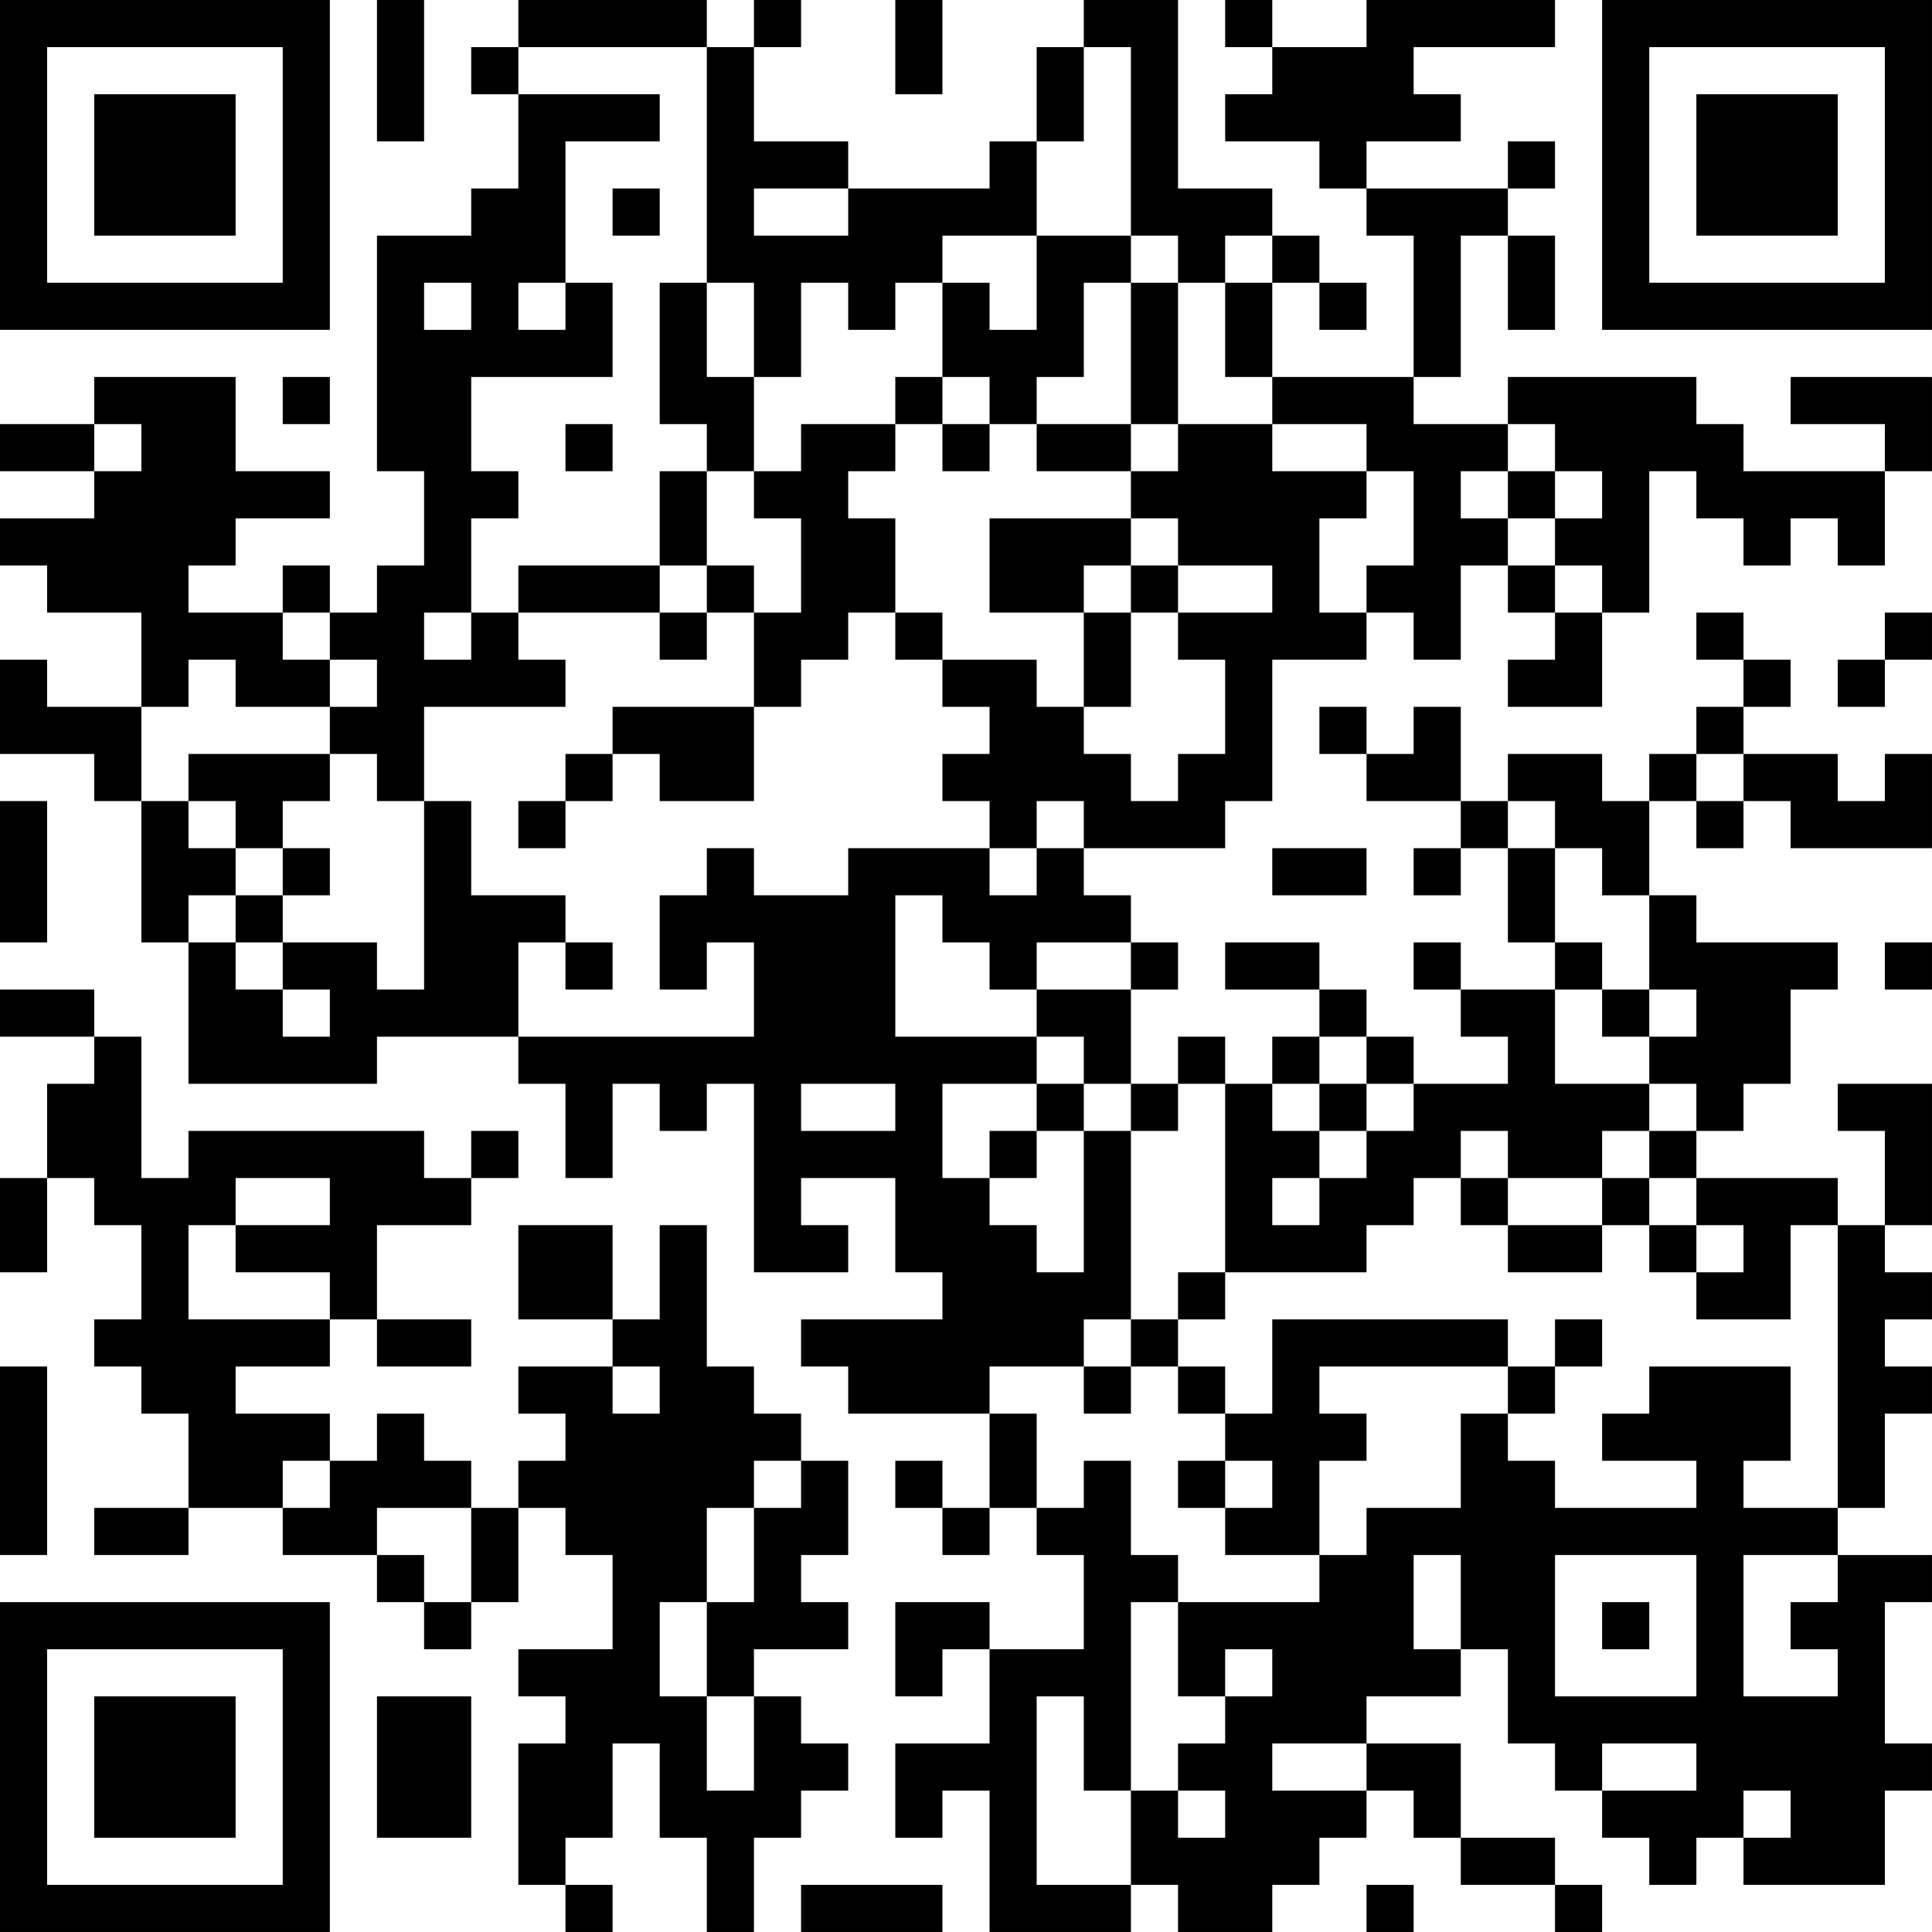 <?xml version="1.0" encoding="UTF-8"?>
<svg xmlns="http://www.w3.org/2000/svg" version="1.1" width="200" height="200" viewBox="0 0 200 200"><rect x="0" y="0" width="200" height="200" fill="#ffffff"/><g transform="scale(4.878)"><g transform="translate(0,0)"><path fill-rule="evenodd" d="M8 0L8 3L9 3L9 0ZM11 0L11 1L10 1L10 2L11 2L11 4L10 4L10 5L8 5L8 10L9 10L9 12L8 12L8 13L7 13L7 12L6 12L6 13L4 13L4 12L5 12L5 11L7 11L7 10L5 10L5 8L2 8L2 9L0 9L0 10L2 10L2 11L0 11L0 12L1 12L1 13L3 13L3 15L1 15L1 14L0 14L0 16L2 16L2 17L3 17L3 20L4 20L4 23L8 23L8 22L11 22L11 23L12 23L12 25L13 25L13 23L14 23L14 24L15 24L15 23L16 23L16 27L18 27L18 26L17 26L17 25L19 25L19 27L20 27L20 28L17 28L17 29L18 29L18 30L21 30L21 32L20 32L20 31L19 31L19 32L20 32L20 33L21 33L21 32L22 32L22 33L23 33L23 35L21 35L21 34L19 34L19 36L20 36L20 35L21 35L21 37L19 37L19 39L20 39L20 38L21 38L21 41L24 41L24 40L25 40L25 41L27 41L27 40L28 40L28 39L29 39L29 38L30 38L30 39L31 39L31 40L33 40L33 41L34 41L34 40L33 40L33 39L31 39L31 37L29 37L29 36L31 36L31 35L32 35L32 37L33 37L33 38L34 38L34 39L35 39L35 40L36 40L36 39L37 39L37 40L40 40L40 38L41 38L41 37L40 37L40 34L41 34L41 33L39 33L39 32L40 32L40 30L41 30L41 29L40 29L40 28L41 28L41 27L40 27L40 26L41 26L41 23L39 23L39 24L40 24L40 26L39 26L39 25L36 25L36 24L37 24L37 23L38 23L38 21L39 21L39 20L36 20L36 19L35 19L35 17L36 17L36 18L37 18L37 17L38 17L38 18L41 18L41 16L40 16L40 17L39 17L39 16L37 16L37 15L38 15L38 14L37 14L37 13L36 13L36 14L37 14L37 15L36 15L36 16L35 16L35 17L34 17L34 16L32 16L32 17L31 17L31 15L30 15L30 16L29 16L29 15L28 15L28 16L29 16L29 17L31 17L31 18L30 18L30 19L31 19L31 18L32 18L32 20L33 20L33 21L31 21L31 20L30 20L30 21L31 21L31 22L32 22L32 23L30 23L30 22L29 22L29 21L28 21L28 20L26 20L26 21L28 21L28 22L27 22L27 23L26 23L26 22L25 22L25 23L24 23L24 21L25 21L25 20L24 20L24 19L23 19L23 18L26 18L26 17L27 17L27 14L29 14L29 13L30 13L30 14L31 14L31 12L32 12L32 13L33 13L33 14L32 14L32 15L34 15L34 13L35 13L35 10L36 10L36 11L37 11L37 12L38 12L38 11L39 11L39 12L40 12L40 10L41 10L41 8L38 8L38 9L40 9L40 10L37 10L37 9L36 9L36 8L32 8L32 9L30 9L30 8L31 8L31 5L32 5L32 7L33 7L33 5L32 5L32 4L33 4L33 3L32 3L32 4L29 4L29 3L31 3L31 2L30 2L30 1L33 1L33 0L29 0L29 1L27 1L27 0L26 0L26 1L27 1L27 2L26 2L26 3L28 3L28 4L29 4L29 5L30 5L30 8L27 8L27 6L28 6L28 7L29 7L29 6L28 6L28 5L27 5L27 4L25 4L25 0L23 0L23 1L22 1L22 3L21 3L21 4L18 4L18 3L16 3L16 1L17 1L17 0L16 0L16 1L15 1L15 0ZM19 0L19 2L20 2L20 0ZM11 1L11 2L14 2L14 3L12 3L12 6L11 6L11 7L12 7L12 6L13 6L13 8L10 8L10 10L11 10L11 11L10 11L10 13L9 13L9 14L10 14L10 13L11 13L11 14L12 14L12 15L9 15L9 17L8 17L8 16L7 16L7 15L8 15L8 14L7 14L7 13L6 13L6 14L7 14L7 15L5 15L5 14L4 14L4 15L3 15L3 17L4 17L4 18L5 18L5 19L4 19L4 20L5 20L5 21L6 21L6 22L7 22L7 21L6 21L6 20L8 20L8 21L9 21L9 17L10 17L10 19L12 19L12 20L11 20L11 22L16 22L16 20L15 20L15 21L14 21L14 19L15 19L15 18L16 18L16 19L18 19L18 18L21 18L21 19L22 19L22 18L23 18L23 17L22 17L22 18L21 18L21 17L20 17L20 16L21 16L21 15L20 15L20 14L22 14L22 15L23 15L23 16L24 16L24 17L25 17L25 16L26 16L26 14L25 14L25 13L27 13L27 12L25 12L25 11L24 11L24 10L25 10L25 9L27 9L27 10L29 10L29 11L28 11L28 13L29 13L29 12L30 12L30 10L29 10L29 9L27 9L27 8L26 8L26 6L27 6L27 5L26 5L26 6L25 6L25 5L24 5L24 1L23 1L23 3L22 3L22 5L20 5L20 6L19 6L19 7L18 7L18 6L17 6L17 8L16 8L16 6L15 6L15 1ZM13 4L13 5L14 5L14 4ZM16 4L16 5L18 5L18 4ZM22 5L22 7L21 7L21 6L20 6L20 8L19 8L19 9L17 9L17 10L16 10L16 8L15 8L15 6L14 6L14 9L15 9L15 10L14 10L14 12L11 12L11 13L14 13L14 14L15 14L15 13L16 13L16 15L13 15L13 16L12 16L12 17L11 17L11 18L12 18L12 17L13 17L13 16L14 16L14 17L16 17L16 15L17 15L17 14L18 14L18 13L19 13L19 14L20 14L20 13L19 13L19 11L18 11L18 10L19 10L19 9L20 9L20 10L21 10L21 9L22 9L22 10L24 10L24 9L25 9L25 6L24 6L24 5ZM9 6L9 7L10 7L10 6ZM23 6L23 8L22 8L22 9L24 9L24 6ZM6 8L6 9L7 9L7 8ZM20 8L20 9L21 9L21 8ZM2 9L2 10L3 10L3 9ZM12 9L12 10L13 10L13 9ZM32 9L32 10L31 10L31 11L32 11L32 12L33 12L33 13L34 13L34 12L33 12L33 11L34 11L34 10L33 10L33 9ZM15 10L15 12L14 12L14 13L15 13L15 12L16 12L16 13L17 13L17 11L16 11L16 10ZM32 10L32 11L33 11L33 10ZM21 11L21 13L23 13L23 15L24 15L24 13L25 13L25 12L24 12L24 11ZM23 12L23 13L24 13L24 12ZM40 13L40 14L39 14L39 15L40 15L40 14L41 14L41 13ZM4 16L4 17L5 17L5 18L6 18L6 19L5 19L5 20L6 20L6 19L7 19L7 18L6 18L6 17L7 17L7 16ZM36 16L36 17L37 17L37 16ZM0 17L0 20L1 20L1 17ZM32 17L32 18L33 18L33 20L34 20L34 21L33 21L33 23L35 23L35 24L34 24L34 25L32 25L32 24L31 24L31 25L30 25L30 26L29 26L29 27L26 27L26 23L25 23L25 24L24 24L24 23L23 23L23 22L22 22L22 21L24 21L24 20L22 20L22 21L21 21L21 20L20 20L20 19L19 19L19 22L22 22L22 23L20 23L20 25L21 25L21 26L22 26L22 27L23 27L23 24L24 24L24 28L23 28L23 29L21 29L21 30L22 30L22 32L23 32L23 31L24 31L24 33L25 33L25 34L24 34L24 38L23 38L23 36L22 36L22 40L24 40L24 38L25 38L25 39L26 39L26 38L25 38L25 37L26 37L26 36L27 36L27 35L26 35L26 36L25 36L25 34L28 34L28 33L29 33L29 32L31 32L31 30L32 30L32 31L33 31L33 32L36 32L36 31L34 31L34 30L35 30L35 29L38 29L38 31L37 31L37 32L39 32L39 26L38 26L38 28L36 28L36 27L37 27L37 26L36 26L36 25L35 25L35 24L36 24L36 23L35 23L35 22L36 22L36 21L35 21L35 19L34 19L34 18L33 18L33 17ZM27 18L27 19L29 19L29 18ZM12 20L12 21L13 21L13 20ZM40 20L40 21L41 21L41 20ZM0 21L0 22L2 22L2 23L1 23L1 25L0 25L0 27L1 27L1 25L2 25L2 26L3 26L3 28L2 28L2 29L3 29L3 30L4 30L4 32L2 32L2 33L4 33L4 32L6 32L6 33L8 33L8 34L9 34L9 35L10 35L10 34L11 34L11 32L12 32L12 33L13 33L13 35L11 35L11 36L12 36L12 37L11 37L11 40L12 40L12 41L13 41L13 40L12 40L12 39L13 39L13 37L14 37L14 39L15 39L15 41L16 41L16 39L17 39L17 38L18 38L18 37L17 37L17 36L16 36L16 35L18 35L18 34L17 34L17 33L18 33L18 31L17 31L17 30L16 30L16 29L15 29L15 26L14 26L14 28L13 28L13 26L11 26L11 28L13 28L13 29L11 29L11 30L12 30L12 31L11 31L11 32L10 32L10 31L9 31L9 30L8 30L8 31L7 31L7 30L5 30L5 29L7 29L7 28L8 28L8 29L10 29L10 28L8 28L8 26L10 26L10 25L11 25L11 24L10 24L10 25L9 25L9 24L4 24L4 25L3 25L3 22L2 22L2 21ZM34 21L34 22L35 22L35 21ZM28 22L28 23L27 23L27 24L28 24L28 25L27 25L27 26L28 26L28 25L29 25L29 24L30 24L30 23L29 23L29 22ZM17 23L17 24L19 24L19 23ZM22 23L22 24L21 24L21 25L22 25L22 24L23 24L23 23ZM28 23L28 24L29 24L29 23ZM5 25L5 26L4 26L4 28L7 28L7 27L5 27L5 26L7 26L7 25ZM31 25L31 26L32 26L32 27L34 27L34 26L35 26L35 27L36 27L36 26L35 26L35 25L34 25L34 26L32 26L32 25ZM25 27L25 28L24 28L24 29L23 29L23 30L24 30L24 29L25 29L25 30L26 30L26 31L25 31L25 32L26 32L26 33L28 33L28 31L29 31L29 30L28 30L28 29L32 29L32 30L33 30L33 29L34 29L34 28L33 28L33 29L32 29L32 28L27 28L27 30L26 30L26 29L25 29L25 28L26 28L26 27ZM0 29L0 33L1 33L1 29ZM13 29L13 30L14 30L14 29ZM6 31L6 32L7 32L7 31ZM16 31L16 32L15 32L15 34L14 34L14 36L15 36L15 38L16 38L16 36L15 36L15 34L16 34L16 32L17 32L17 31ZM26 31L26 32L27 32L27 31ZM8 32L8 33L9 33L9 34L10 34L10 32ZM30 33L30 35L31 35L31 33ZM33 33L33 36L36 36L36 33ZM37 33L37 36L39 36L39 35L38 35L38 34L39 34L39 33ZM34 34L34 35L35 35L35 34ZM8 36L8 39L10 39L10 36ZM27 37L27 38L29 38L29 37ZM34 37L34 38L36 38L36 37ZM37 38L37 39L38 39L38 38ZM17 40L17 41L20 41L20 40ZM29 40L29 41L30 41L30 40ZM0 0L0 7L7 7L7 0ZM1 1L1 6L6 6L6 1ZM2 2L2 5L5 5L5 2ZM34 0L34 7L41 7L41 0ZM35 1L35 6L40 6L40 1ZM36 2L36 5L39 5L39 2ZM0 34L0 41L7 41L7 34ZM1 35L1 40L6 40L6 35ZM2 36L2 39L5 39L5 36Z" fill="#000000"/></g></g></svg>
